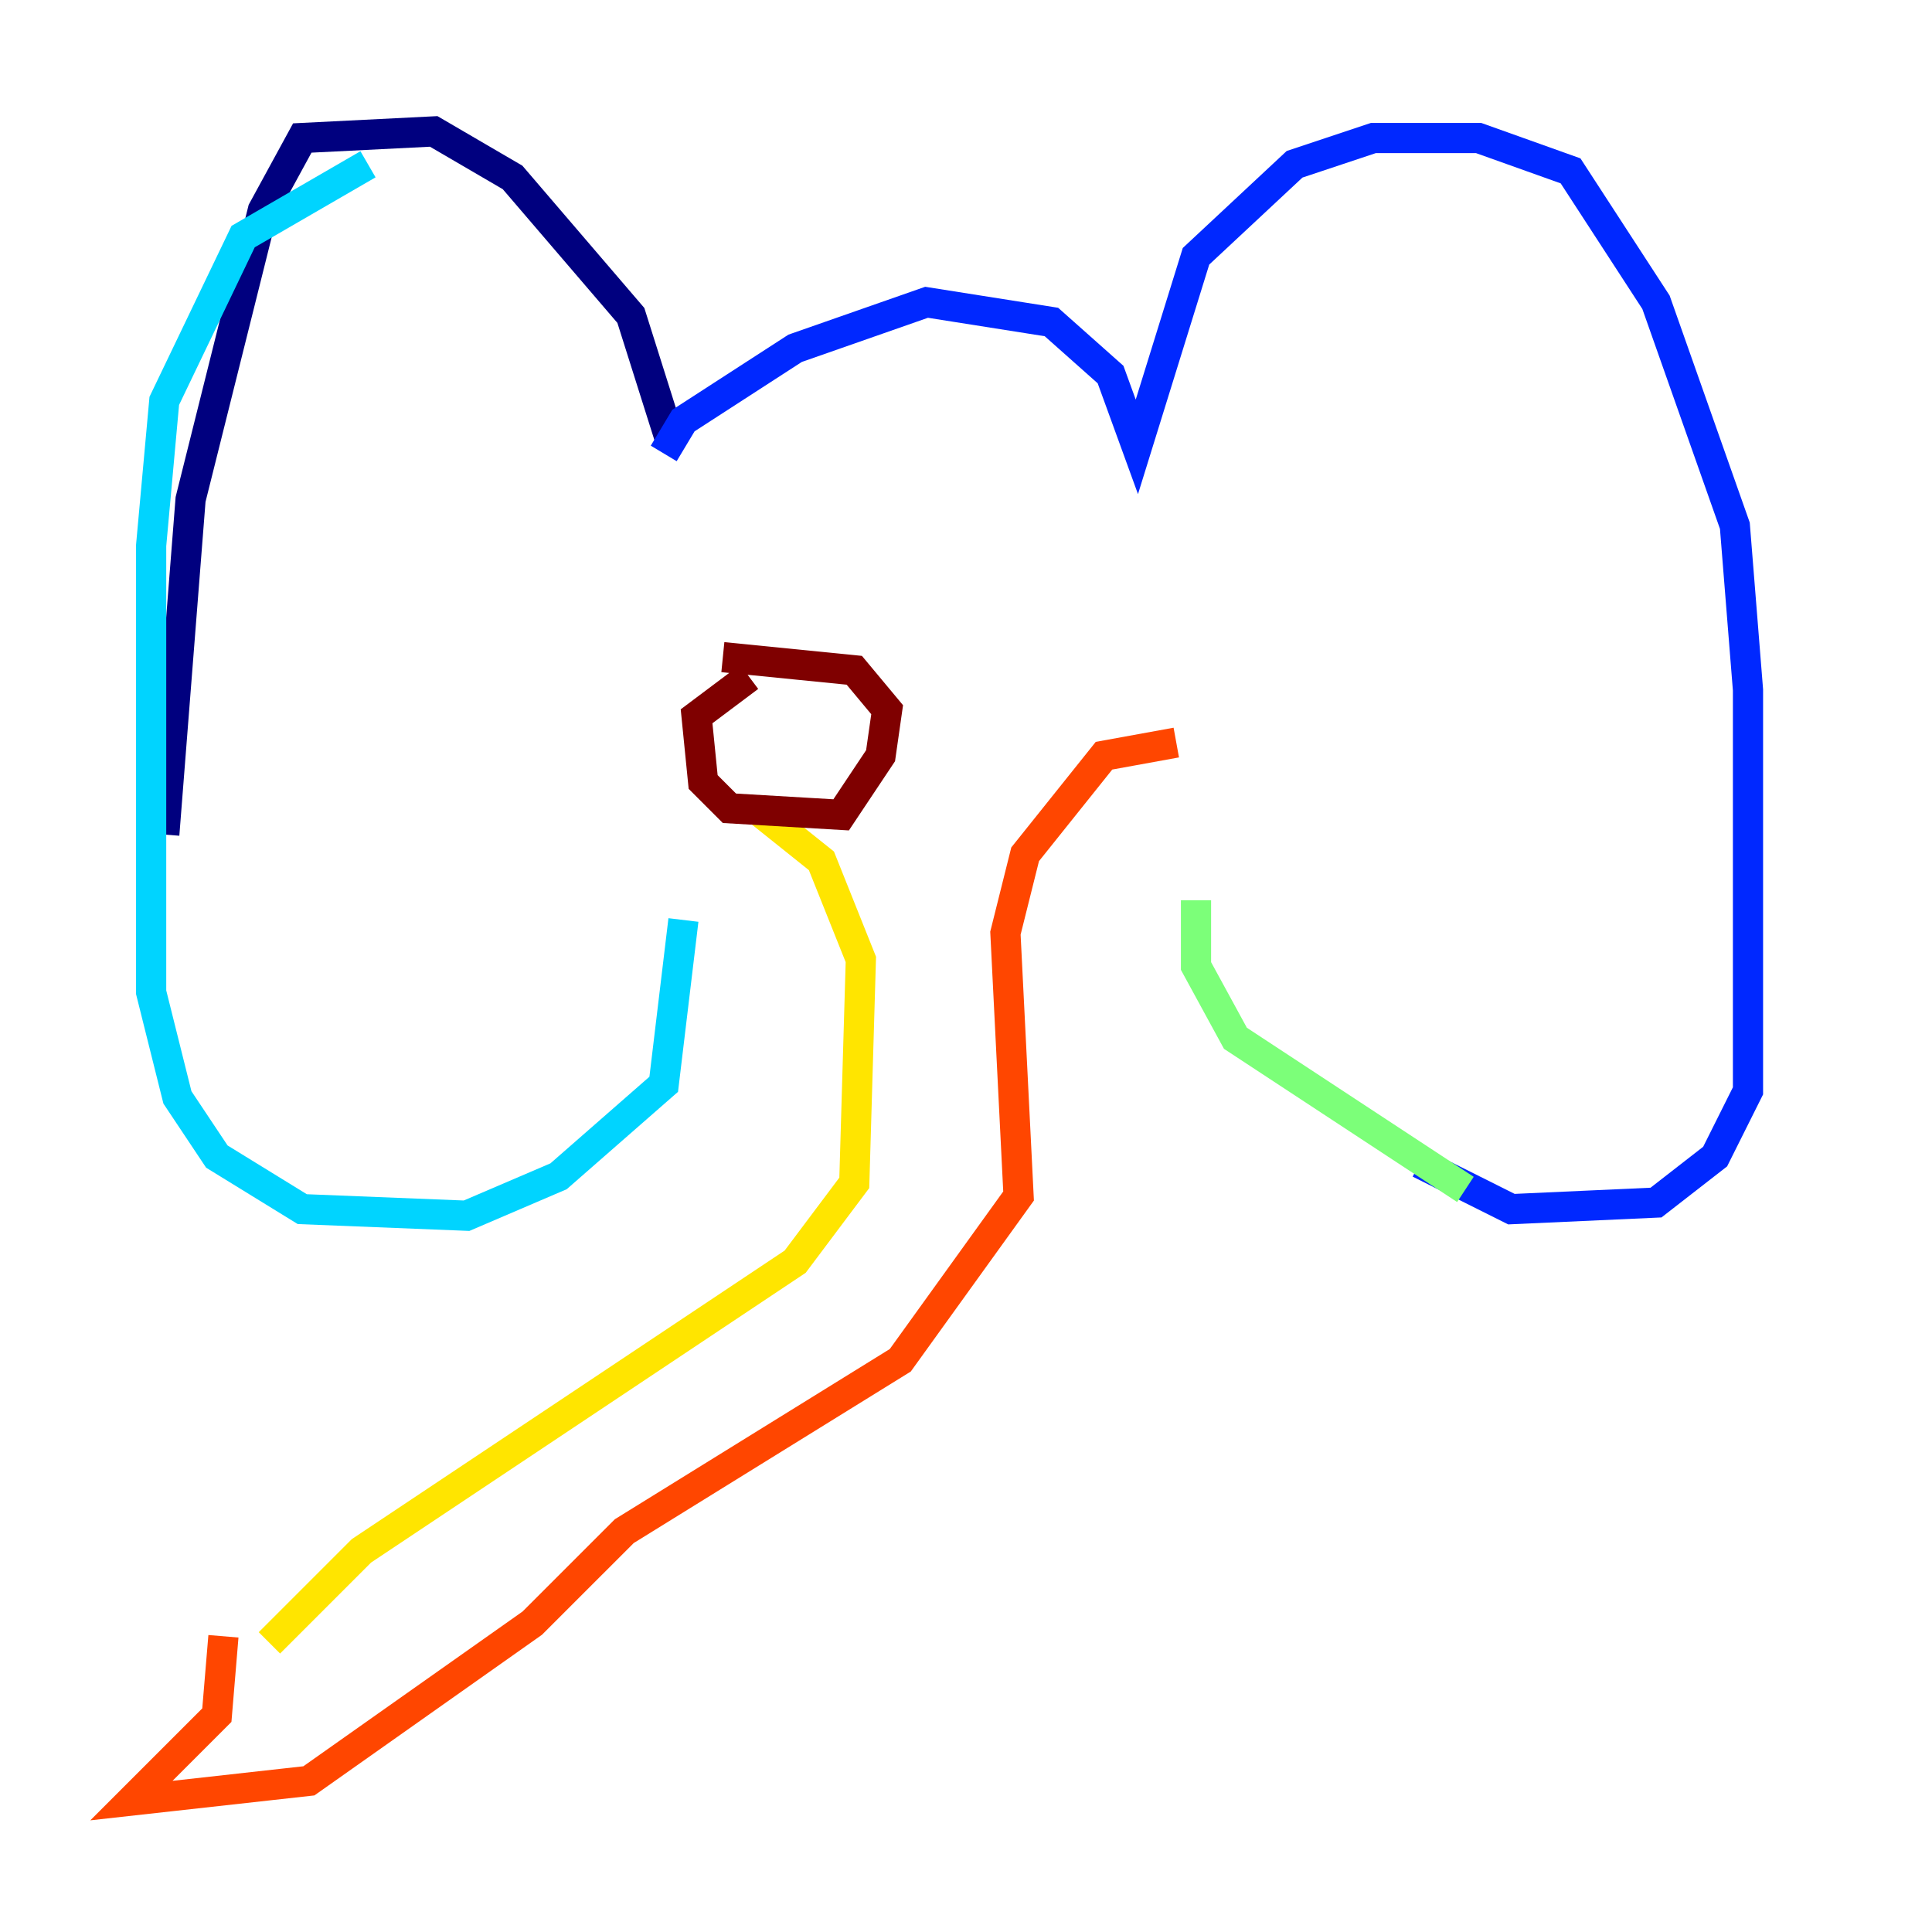 <?xml version="1.0" encoding="utf-8" ?>
<svg baseProfile="tiny" height="128" version="1.2" viewBox="0,0,128,128" width="128" xmlns="http://www.w3.org/2000/svg" xmlns:ev="http://www.w3.org/2001/xml-events" xmlns:xlink="http://www.w3.org/1999/xlink"><defs /><polyline fill="none" points="44.408,29.17 41.796,20.898 33.959,11.755 28.735,8.707 20.027,9.143 17.415,13.932 12.626,33.088 10.884,55.292" stroke="#00007f" stroke-width="2" /><polyline fill="none" points="43.973,30.041 45.279,27.864 52.68,23.075 61.388,20.027 69.66,21.333 73.578,24.816 75.32,29.605 79.238,16.98 85.769,10.884 90.993,9.143 97.959,9.143 104.054,11.32 109.714,20.027 114.939,34.83 115.809,45.714 115.809,72.272 113.633,76.626 109.714,79.674 100.136,80.109 94.041,77.061" stroke="#0028ff" stroke-width="2" /><polyline fill="none" points="24.381,10.884 16.109,15.674 10.884,26.558 10.014,36.136 10.014,65.742 11.755,72.707 14.367,76.626 20.027,80.109 30.912,80.544 37.007,77.932 43.973,71.837 45.279,60.952" stroke="#00d4ff" stroke-width="2" /><polyline fill="none" points="97.088,78.803 81.85,68.789 79.238,64.0 79.238,59.646" stroke="#7cff79" stroke-width="2" /><polyline fill="none" points="50.068,53.551 54.422,57.034 57.034,63.565 56.599,78.367 52.68,83.592 23.946,102.748 17.85,108.844" stroke="#ffe500" stroke-width="2" /><polyline fill="none" points="77.932,49.197 73.143,50.068 67.918,56.599 66.612,61.823 67.483,79.238 59.646,90.122 41.361,101.442 35.265,107.537 20.463,117.986 8.707,119.293 14.367,113.633 14.803,108.408" stroke="#ff4600" stroke-width="2" /><polyline fill="none" points="49.633,44.843 46.15,47.456 46.585,51.809 48.327,53.551 55.728,53.986 58.34,50.068 58.776,47.02 56.599,44.408 47.891,43.537" stroke="#7f0000" stroke-width="2" /></svg>
